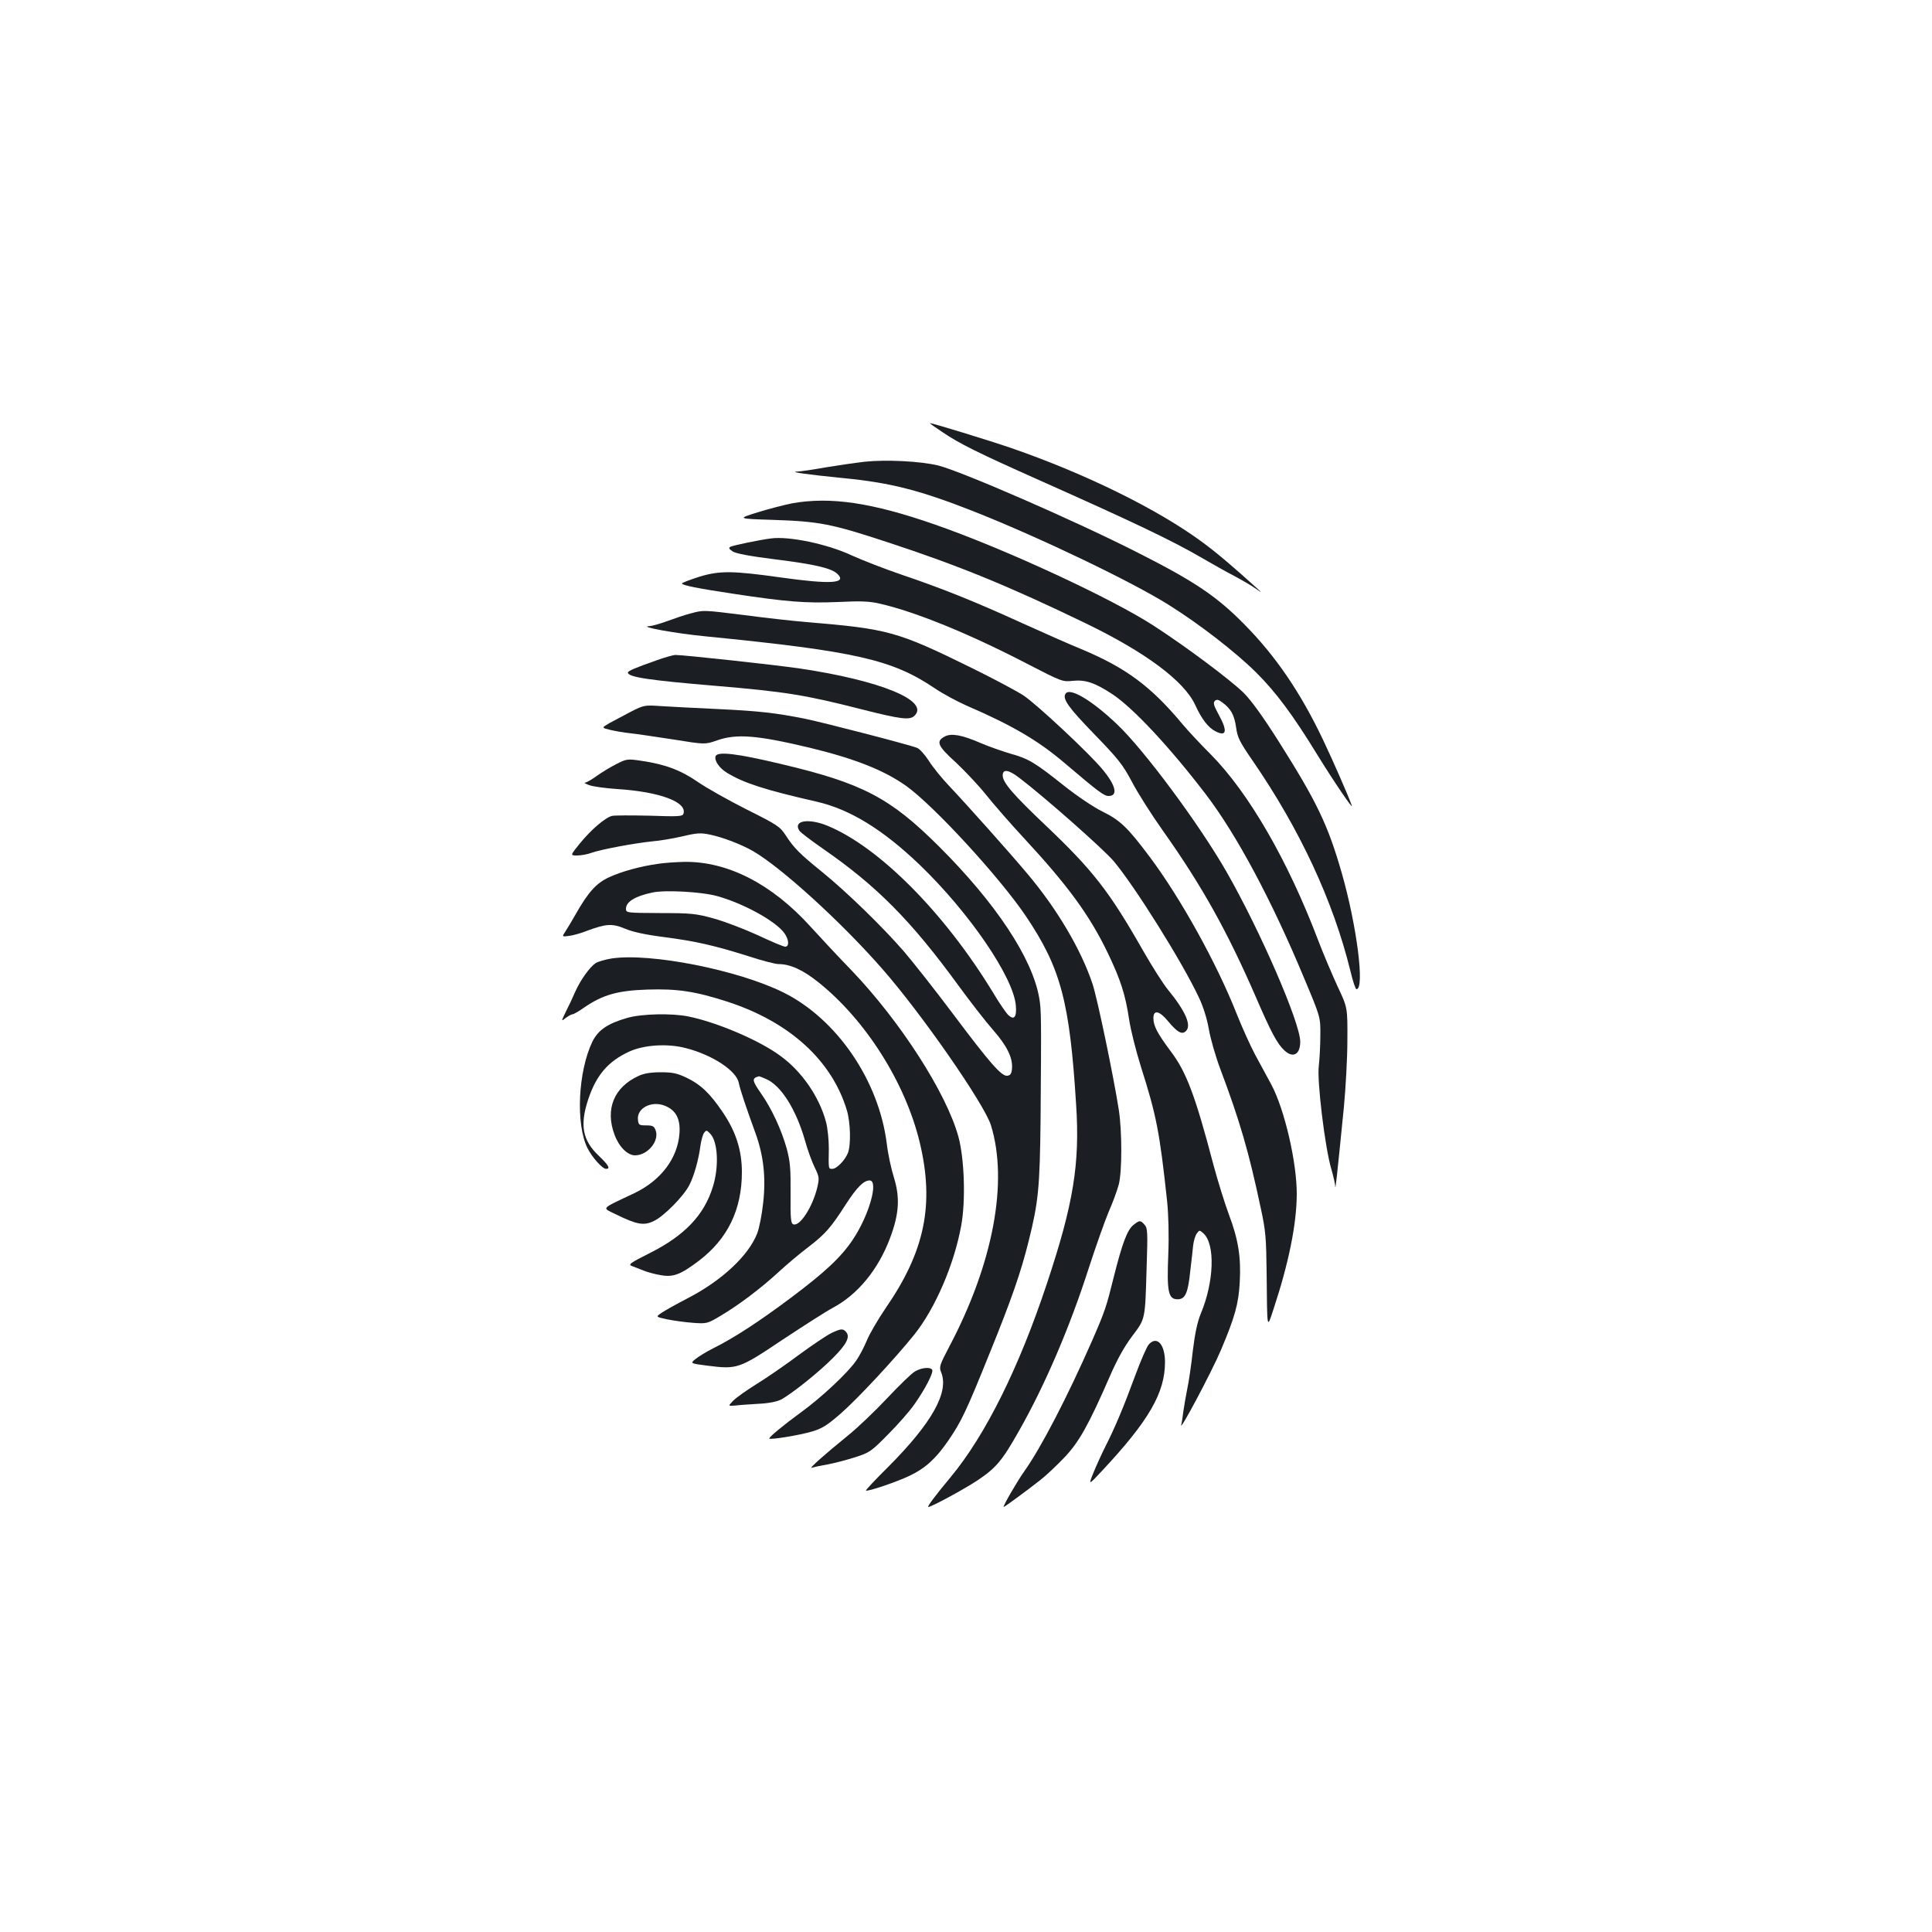 <?xml version="1.0" standalone="no"?>
<!DOCTYPE svg PUBLIC "-//W3C//DTD SVG 20010904//EN"
 "http://www.w3.org/TR/2001/REC-SVG-20010904/DTD/svg10.dtd">
<svg version="1.0" xmlns="http://www.w3.org/2000/svg"
 width="1000pt" height="1000pt" viewBox="0 0 1000 1000"
 preserveAspectRatio="xMidYMid meet">
<g transform="translate(0,1000) scale(0.1,-0.1)"
fill="#1b1f23" stroke="none">
<path d="M4877 7764 c90 -61 185 -108 508 -252 489 -218 684 -311 840 -402 50
-29 124 -71 165 -92 41 -22 91 -51 110 -65 35 -24 35 -24 4 4 -116 105 -206
182 -277 234 -230 171 -608 357 -993 490 -117 40 -407 129 -421 129 -3 0 26
-21 64 -46z"/>
<path d="M4475 7610 c-44 -5 -134 -18 -201 -29 -67 -12 -134 -22 -150 -22 -38
-2 54 -15 244 -34 246 -24 398 -64 677 -174 345 -137 811 -361 1003 -481 160
-100 347 -245 453 -350 103 -102 192 -222 317 -426 81 -132 189 -291 179 -264
-20 56 -99 236 -151 345 -115 241 -243 429 -404 592 -142 145 -259 224 -552
372 -326 166 -917 423 -1035 452 -94 22 -267 31 -380 19z"/>
<path d="M4101 7395 c-41 -8 -122 -29 -180 -47 -106 -33 -106 -33 84 -39 236
-8 299 -20 590 -116 366 -120 625 -226 1024 -419 310 -150 509 -298 567 -422
34 -75 68 -118 105 -137 58 -30 64 1 17 86 -25 46 -30 61 -20 71 9 9 18 8 39
-8 45 -33 62 -66 71 -129 7 -52 18 -74 84 -170 246 -357 419 -729 508 -1092
12 -51 26 -93 31 -93 44 0 2 328 -76 601 -72 250 -128 367 -325 679 -85 134
-143 214 -184 255 -69 67 -293 235 -461 344 -217 142 -776 401 -1136 526 -327
114 -541 145 -738 110z"/>
<path d="M3990 7213 c-57 -7 -196 -36 -209 -43 -11 -6 -8 -11 11 -24 16 -11
91 -25 219 -41 209 -26 293 -46 324 -76 50 -49 -36 -54 -293 -18 -249 35 -316
36 -422 4 -49 -16 -90 -31 -90 -35 0 -9 77 -25 270 -54 271 -41 372 -49 536
-42 121 6 165 4 220 -9 183 -42 463 -156 761 -311 178 -92 184 -94 235 -88 66
7 116 -10 207 -70 108 -72 299 -277 485 -521 158 -208 339 -546 507 -950 84
-200 84 -200 83 -295 0 -52 -4 -123 -8 -158 -10 -74 32 -424 65 -533 10 -36
20 -76 20 -90 1 -23 7 30 45 411 9 96 18 252 18 345 1 170 1 170 -51 280 -28
61 -74 169 -101 240 -156 411 -359 762 -555 960 -55 55 -120 125 -145 155
-165 198 -293 293 -527 391 -55 22 -192 83 -305 134 -250 114 -415 180 -625
251 -88 30 -203 75 -256 99 -125 59 -326 101 -419 88z"/>
<path d="M3575 6825 c-28 -7 -81 -25 -119 -39 -38 -14 -80 -26 -95 -27 -61 -2
137 -38 294 -53 776 -77 963 -120 1184 -269 41 -28 114 -67 161 -88 241 -104
376 -183 518 -305 168 -143 197 -164 220 -164 50 0 38 54 -31 137 -66 81 -340
337 -409 383 -35 23 -157 88 -273 145 -383 188 -429 200 -850 235 -71 6 -215
22 -320 36 -217 27 -213 27 -280 9z"/>
<path d="M3395 6581 c-108 -38 -145 -54 -145 -62 0 -24 110 -40 455 -69 357
-30 464 -47 753 -121 205 -52 252 -58 276 -33 78 77 -177 182 -595 244 -130
19 -600 70 -643 70 -11 0 -57 -13 -101 -29z"/>
<path d="M5515 6409 c-17 -26 16 -72 148 -208 126 -130 148 -158 196 -248 29
-56 102 -171 161 -254 202 -285 333 -521 480 -859 79 -183 111 -243 148 -277
45 -42 82 -21 82 45 0 98 -208 577 -383 882 -140 244 -424 627 -564 760 -132
126 -247 194 -268 159z"/>
<path d="M3265 6316 c-38 -20 -89 -47 -111 -59 -41 -24 -41 -24 5 -35 25 -6
71 -14 101 -17 30 -3 130 -18 222 -32 167 -27 167 -27 230 -5 101 35 205 27
478 -38 235 -57 384 -116 499 -197 145 -103 489 -478 623 -678 179 -267 225
-441 258 -973 20 -306 -14 -513 -150 -922 -145 -438 -319 -788 -499 -1005 -81
-97 -124 -155 -116 -155 16 0 180 89 252 136 99 66 130 103 218 259 134 236
262 535 360 840 37 114 84 247 104 294 21 47 44 111 52 141 17 68 17 273 0
385 -27 173 -111 577 -136 652 -59 177 -182 386 -336 569 -94 112 -310 354
-409 459 -37 39 -83 96 -103 128 -21 32 -47 61 -60 66 -43 17 -484 131 -577
150 -153 31 -243 41 -455 51 -110 5 -240 12 -290 15 -89 6 -91 6 -160 -29z"/>
<path d="M4890 6188 c-47 -25 -37 -49 56 -133 47 -44 119 -120 158 -169 40
-50 127 -150 193 -221 230 -248 343 -402 438 -600 66 -138 90 -214 109 -340 8
-55 36 -165 61 -245 81 -255 97 -337 136 -698 7 -71 10 -173 6 -275 -8 -193 0
-232 48 -232 40 0 54 31 66 148 6 51 13 111 15 133 3 23 11 50 19 60 13 18 14
18 34 0 62 -56 55 -252 -14 -416 -17 -41 -30 -101 -41 -192 -8 -73 -21 -162
-29 -198 -7 -36 -16 -87 -20 -115 -3 -27 -8 -59 -11 -70 -11 -43 159 277 205
386 73 172 92 241 98 354 7 129 -8 221 -56 348 -21 56 -57 172 -80 257 -94
358 -140 481 -221 588 -70 94 -90 132 -90 172 0 45 31 39 76 -16 46 -55 70
-70 90 -53 34 28 3 102 -92 218 -23 28 -81 119 -129 203 -173 304 -259 414
-500 643 -172 163 -225 225 -225 261 0 35 30 31 87 -13 128 -97 438 -371 488
-431 109 -130 353 -519 440 -704 23 -48 42 -109 52 -165 8 -48 35 -142 60
-208 101 -269 147 -427 209 -720 25 -114 28 -154 30 -330 3 -307 1 -296 36
-190 78 236 119 437 120 592 1 165 -63 440 -131 568 -21 38 -58 108 -84 155
-25 47 -69 144 -97 215 -103 260 -288 594 -447 807 -116 155 -154 192 -248
238 -46 23 -131 80 -200 135 -148 118 -183 139 -275 164 -40 12 -110 36 -154
55 -97 42 -151 52 -186 34z"/>
<path d="M3704 6086 c-8 -22 19 -62 59 -86 86 -53 199 -89 462 -149 173 -39
344 -144 535 -327 256 -246 486 -582 498 -729 5 -60 -9 -77 -39 -49 -10 9 -47
62 -80 118 -251 412 -589 752 -856 862 -98 40 -179 27 -146 -25 5 -9 61 -51
124 -95 276 -191 455 -371 699 -706 62 -85 143 -189 180 -231 73 -83 103 -146
98 -200 -2 -26 -8 -35 -24 -37 -30 -4 -90 65 -285 325 -90 120 -203 263 -250
318 -110 127 -296 308 -424 412 -116 94 -145 123 -188 189 -30 46 -44 55 -202
134 -93 47 -207 111 -252 142 -90 62 -170 92 -293 110 -73 11 -77 10 -130 -17
-30 -15 -76 -43 -101 -61 -26 -19 -53 -34 -60 -35 -8 0 2 -6 21 -13 19 -7 84
-16 144 -20 221 -14 366 -68 343 -129 -5 -13 -29 -14 -175 -9 -93 2 -181 2
-194 -1 -36 -9 -108 -71 -167 -143 -50 -62 -50 -62 -14 -62 20 0 54 6 75 14
51 18 224 50 313 59 39 3 109 15 157 26 75 18 95 19 143 9 67 -14 161 -50 224
-86 147 -86 455 -366 666 -607 205 -233 530 -702 564 -811 91 -294 11 -717
-215 -1145 -50 -95 -54 -107 -43 -133 43 -103 -47 -263 -274 -491 -66 -65
-117 -120 -115 -122 7 -7 161 45 227 77 80 38 135 88 199 181 68 99 94 154
214 452 114 280 163 423 202 580 51 203 58 279 62 630 4 527 4 567 -7 630 -36
206 -225 491 -519 784 -253 252 -396 327 -815 426 -230 55 -331 67 -341 41z"/>
<path d="M3407 5529 c-93 -13 -187 -39 -253 -69 -67 -30 -110 -78 -176 -195
-19 -33 -42 -72 -52 -87 -18 -27 -18 -27 21 -22 21 3 61 14 88 25 102 38 133
40 198 13 39 -17 107 -32 202 -44 169 -22 263 -44 438 -99 70 -23 140 -41 156
-41 61 0 127 -30 208 -95 245 -196 450 -521 524 -830 76 -320 26 -562 -177
-856 -40 -59 -84 -134 -97 -167 -14 -33 -38 -80 -55 -104 -42 -62 -182 -193
-286 -268 -92 -67 -169 -131 -164 -136 8 -7 159 18 219 36 55 16 81 33 151 94
87 76 278 281 381 409 107 134 205 360 242 562 24 129 17 349 -15 464 -63 226
-301 596 -554 860 -67 69 -162 171 -211 225 -200 221 -429 338 -653 335 -42
-1 -103 -5 -135 -10z m308 -168 c138 -39 301 -130 345 -191 24 -34 26 -70 4
-70 -9 0 -73 27 -143 60 -70 32 -172 71 -227 86 -90 25 -116 28 -277 28 -173
1 -177 1 -177 22 0 36 46 65 135 84 65 15 261 4 340 -19z"/>
<path d="M3166 5039 c-32 -5 -70 -16 -83 -24 -31 -21 -79 -88 -106 -149 -12
-28 -33 -73 -48 -102 -25 -52 -25 -52 -1 -33 14 10 29 19 35 19 6 0 34 16 62
36 95 65 172 87 326 92 155 5 248 -9 415 -63 322 -105 541 -305 618 -564 18
-62 21 -176 5 -218 -14 -37 -58 -83 -81 -83 -20 0 -20 -3 -18 105 0 44 -6 107
-15 139 -34 128 -125 261 -236 341 -108 80 -328 174 -477 204 -84 17 -238 14
-313 -7 -103 -29 -153 -63 -183 -124 -74 -154 -87 -427 -25 -551 24 -48 77
-107 96 -107 24 0 13 19 -37 67 -85 80 -100 159 -55 294 42 125 103 196 212
246 76 35 198 43 293 18 137 -35 262 -117 274 -180 6 -32 37 -125 87 -262 41
-114 54 -227 39 -360 -6 -58 -20 -128 -30 -155 -44 -116 -184 -247 -363 -339
-54 -28 -113 -61 -131 -73 -33 -22 -33 -22 28 -35 34 -7 94 -15 134 -18 70 -5
74 -4 141 36 95 56 212 145 301 227 41 38 111 97 155 130 88 68 116 100 194
222 56 86 91 122 122 122 48 0 -2 -179 -86 -305 -61 -92 -145 -170 -321 -302
-167 -125 -296 -209 -405 -263 -35 -18 -76 -43 -90 -55 -27 -22 -27 -22 65
-34 152 -19 162 -16 387 135 109 72 226 147 260 165 129 69 235 198 296 361
47 125 52 209 20 313 -14 44 -31 123 -37 175 -41 328 -259 646 -535 783 -236
117 -689 206 -889 176z m797 -623 c78 -32 156 -155 203 -317 14 -52 38 -116
52 -144 22 -45 23 -54 13 -98 -24 -103 -91 -207 -125 -194 -13 5 -15 31 -14
159 1 130 -2 165 -20 233 -27 97 -78 207 -132 284 -48 69 -50 80 -12 90 1 1
17 -5 35 -13z"/>
<path d="M3305 4431 c-127 -58 -174 -172 -124 -305 23 -62 67 -106 106 -106
65 0 126 74 107 128 -8 23 -15 27 -49 27 -37 0 -40 2 -43 29 -7 61 72 101 141
72 56 -23 79 -68 74 -141 -9 -130 -96 -245 -234 -311 -179 -85 -169 -73 -94
-110 108 -53 144 -59 195 -34 52 24 155 129 184 186 25 49 48 132 57 201 4 28
12 59 19 69 12 16 14 15 33 -5 39 -42 45 -170 13 -273 -45 -147 -146 -253
-327 -344 -103 -52 -113 -59 -92 -67 13 -5 40 -16 59 -23 19 -8 59 -19 89 -24
65 -12 103 2 198 74 149 113 223 265 223 459 0 113 -31 210 -99 310 -66 98
-115 144 -186 178 -50 24 -73 29 -135 29 -51 0 -88 -6 -115 -19z"/>
<path d="M5867 3660 c-32 -25 -58 -94 -102 -269 -39 -157 -45 -176 -113 -332
-128 -291 -264 -553 -350 -674 -36 -50 -114 -185 -107 -185 5 0 122 86 193
142 29 23 84 75 122 115 75 79 124 166 234 418 38 88 76 156 116 209 69 92 67
81 75 360 6 178 5 200 -11 217 -21 24 -25 24 -57 -1z"/>
<path d="M4305 3101 c-22 -10 -98 -61 -169 -113 -71 -53 -171 -122 -222 -153
-51 -32 -105 -70 -120 -86 -26 -27 -26 -27 12 -24 22 3 75 6 120 9 50 2 94 11
115 21 54 28 198 143 271 217 70 70 89 108 68 133 -16 19 -26 19 -75 -4z"/>
<path d="M5946 3041 c-10 -11 -42 -84 -71 -163 -58 -158 -105 -270 -155 -368
-18 -36 -45 -95 -60 -132 -27 -67 -27 -67 45 10 242 259 325 403 325 562 0 92
-42 138 -84 91z"/>
<path d="M4735 2901 c-17 -10 -81 -72 -143 -138 -62 -66 -154 -154 -204 -194
-122 -99 -206 -174 -186 -166 9 3 45 11 80 17 35 6 99 23 143 37 76 24 85 31
170 117 50 50 112 120 137 156 56 79 101 166 93 180 -10 16 -57 11 -90 -9z"/>
</g>
</svg>
